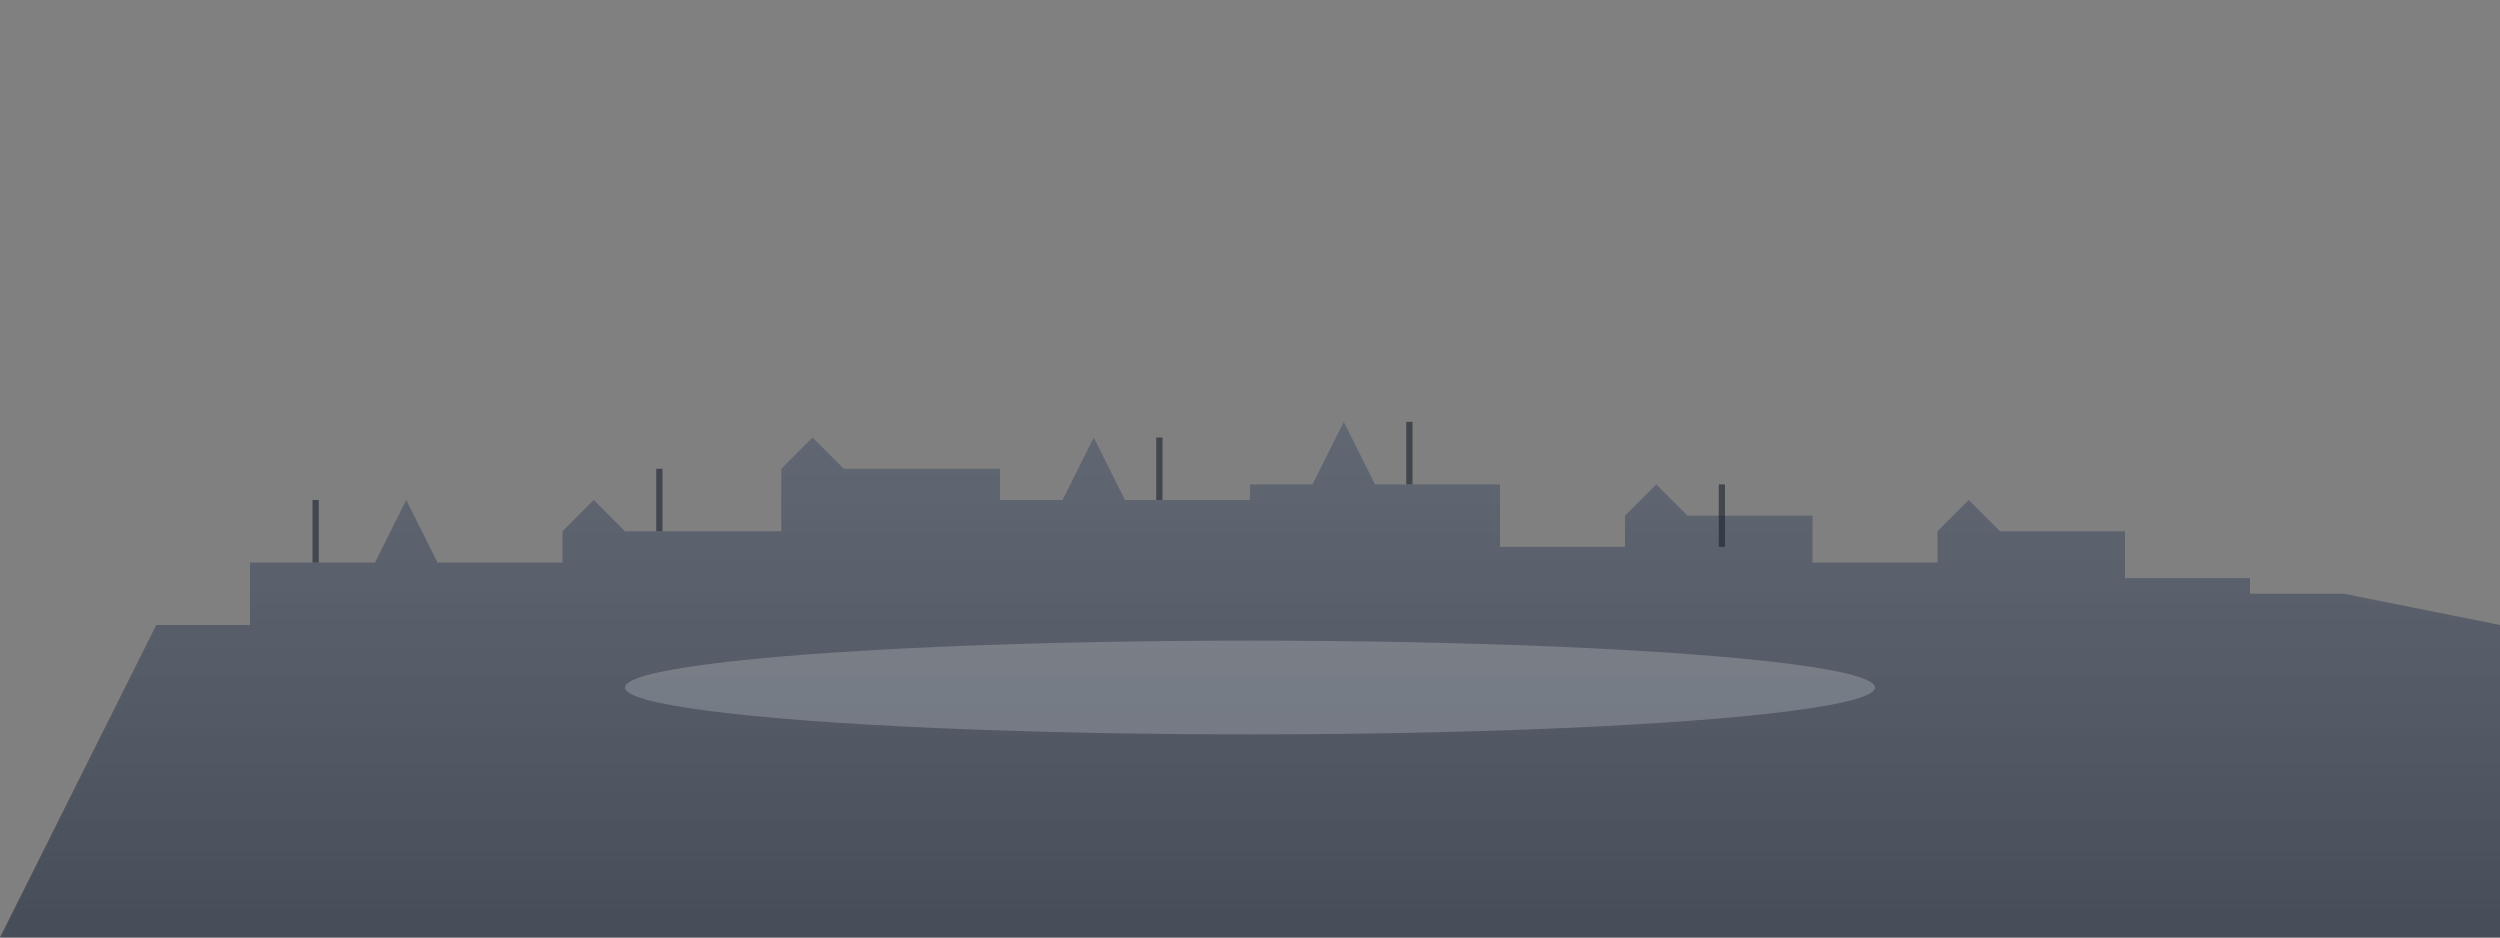 <svg width="800" height="300" viewBox="0 0 800 300" xmlns="http://www.w3.org/2000/svg">
  <rect x="0" y="0" width="800" height="300" fill="#808080" stroke="none"/>
  <!-- Simple village silhouette -->
  <defs>
    <linearGradient id="villageGradient" x1="0%" y1="0%" x2="0%" y2="100%">
      <stop offset="0%" style="stop-color:#4a5568;stop-opacity:0.8" />
      <stop offset="100%" style="stop-color:#2d3748;stop-opacity:1" />
    </linearGradient>
  </defs>
  
  <!-- Simple village outline -->
  <path d="M50,200 L80,200 L80,180 L120,180 L130,160 L140,180 L180,180 L180,170 L190,160 L200,170 L250,170 L250,150 L260,140 L270,150 L320,150 L320,160 L340,160 L350,140 L360,160 L400,160 L400,155 L420,155 L430,135 L440,155 L480,155 L480,175 L520,175 L520,165 L530,155 L540,165 L580,165 L580,180 L620,180 L620,170 L630,160 L640,170 L680,170 L680,185 L720,185 L720,190 L750,190 L800,200 L800,300 L0,300 Z" 
        fill="url(#villageGradient)" opacity="0.7"/>
  
  <!-- Simple building details -->
  <rect x="100" y="160" width="2" height="20" fill="#1a202c" opacity="0.6"/>
  <rect x="210" y="150" width="2" height="20" fill="#1a202c" opacity="0.6"/>
  <rect x="370" y="140" width="2" height="20" fill="#1a202c" opacity="0.6"/>
  <rect x="450" y="135" width="2" height="20" fill="#1a202c" opacity="0.6"/>
  <rect x="550" y="155" width="2" height="20" fill="#1a202c" opacity="0.6"/>
  
  <!-- Atmospheric haze -->
  <ellipse cx="400" cy="220" rx="200" ry="15" fill="#ffffff" opacity="0.2"/>
</svg>
